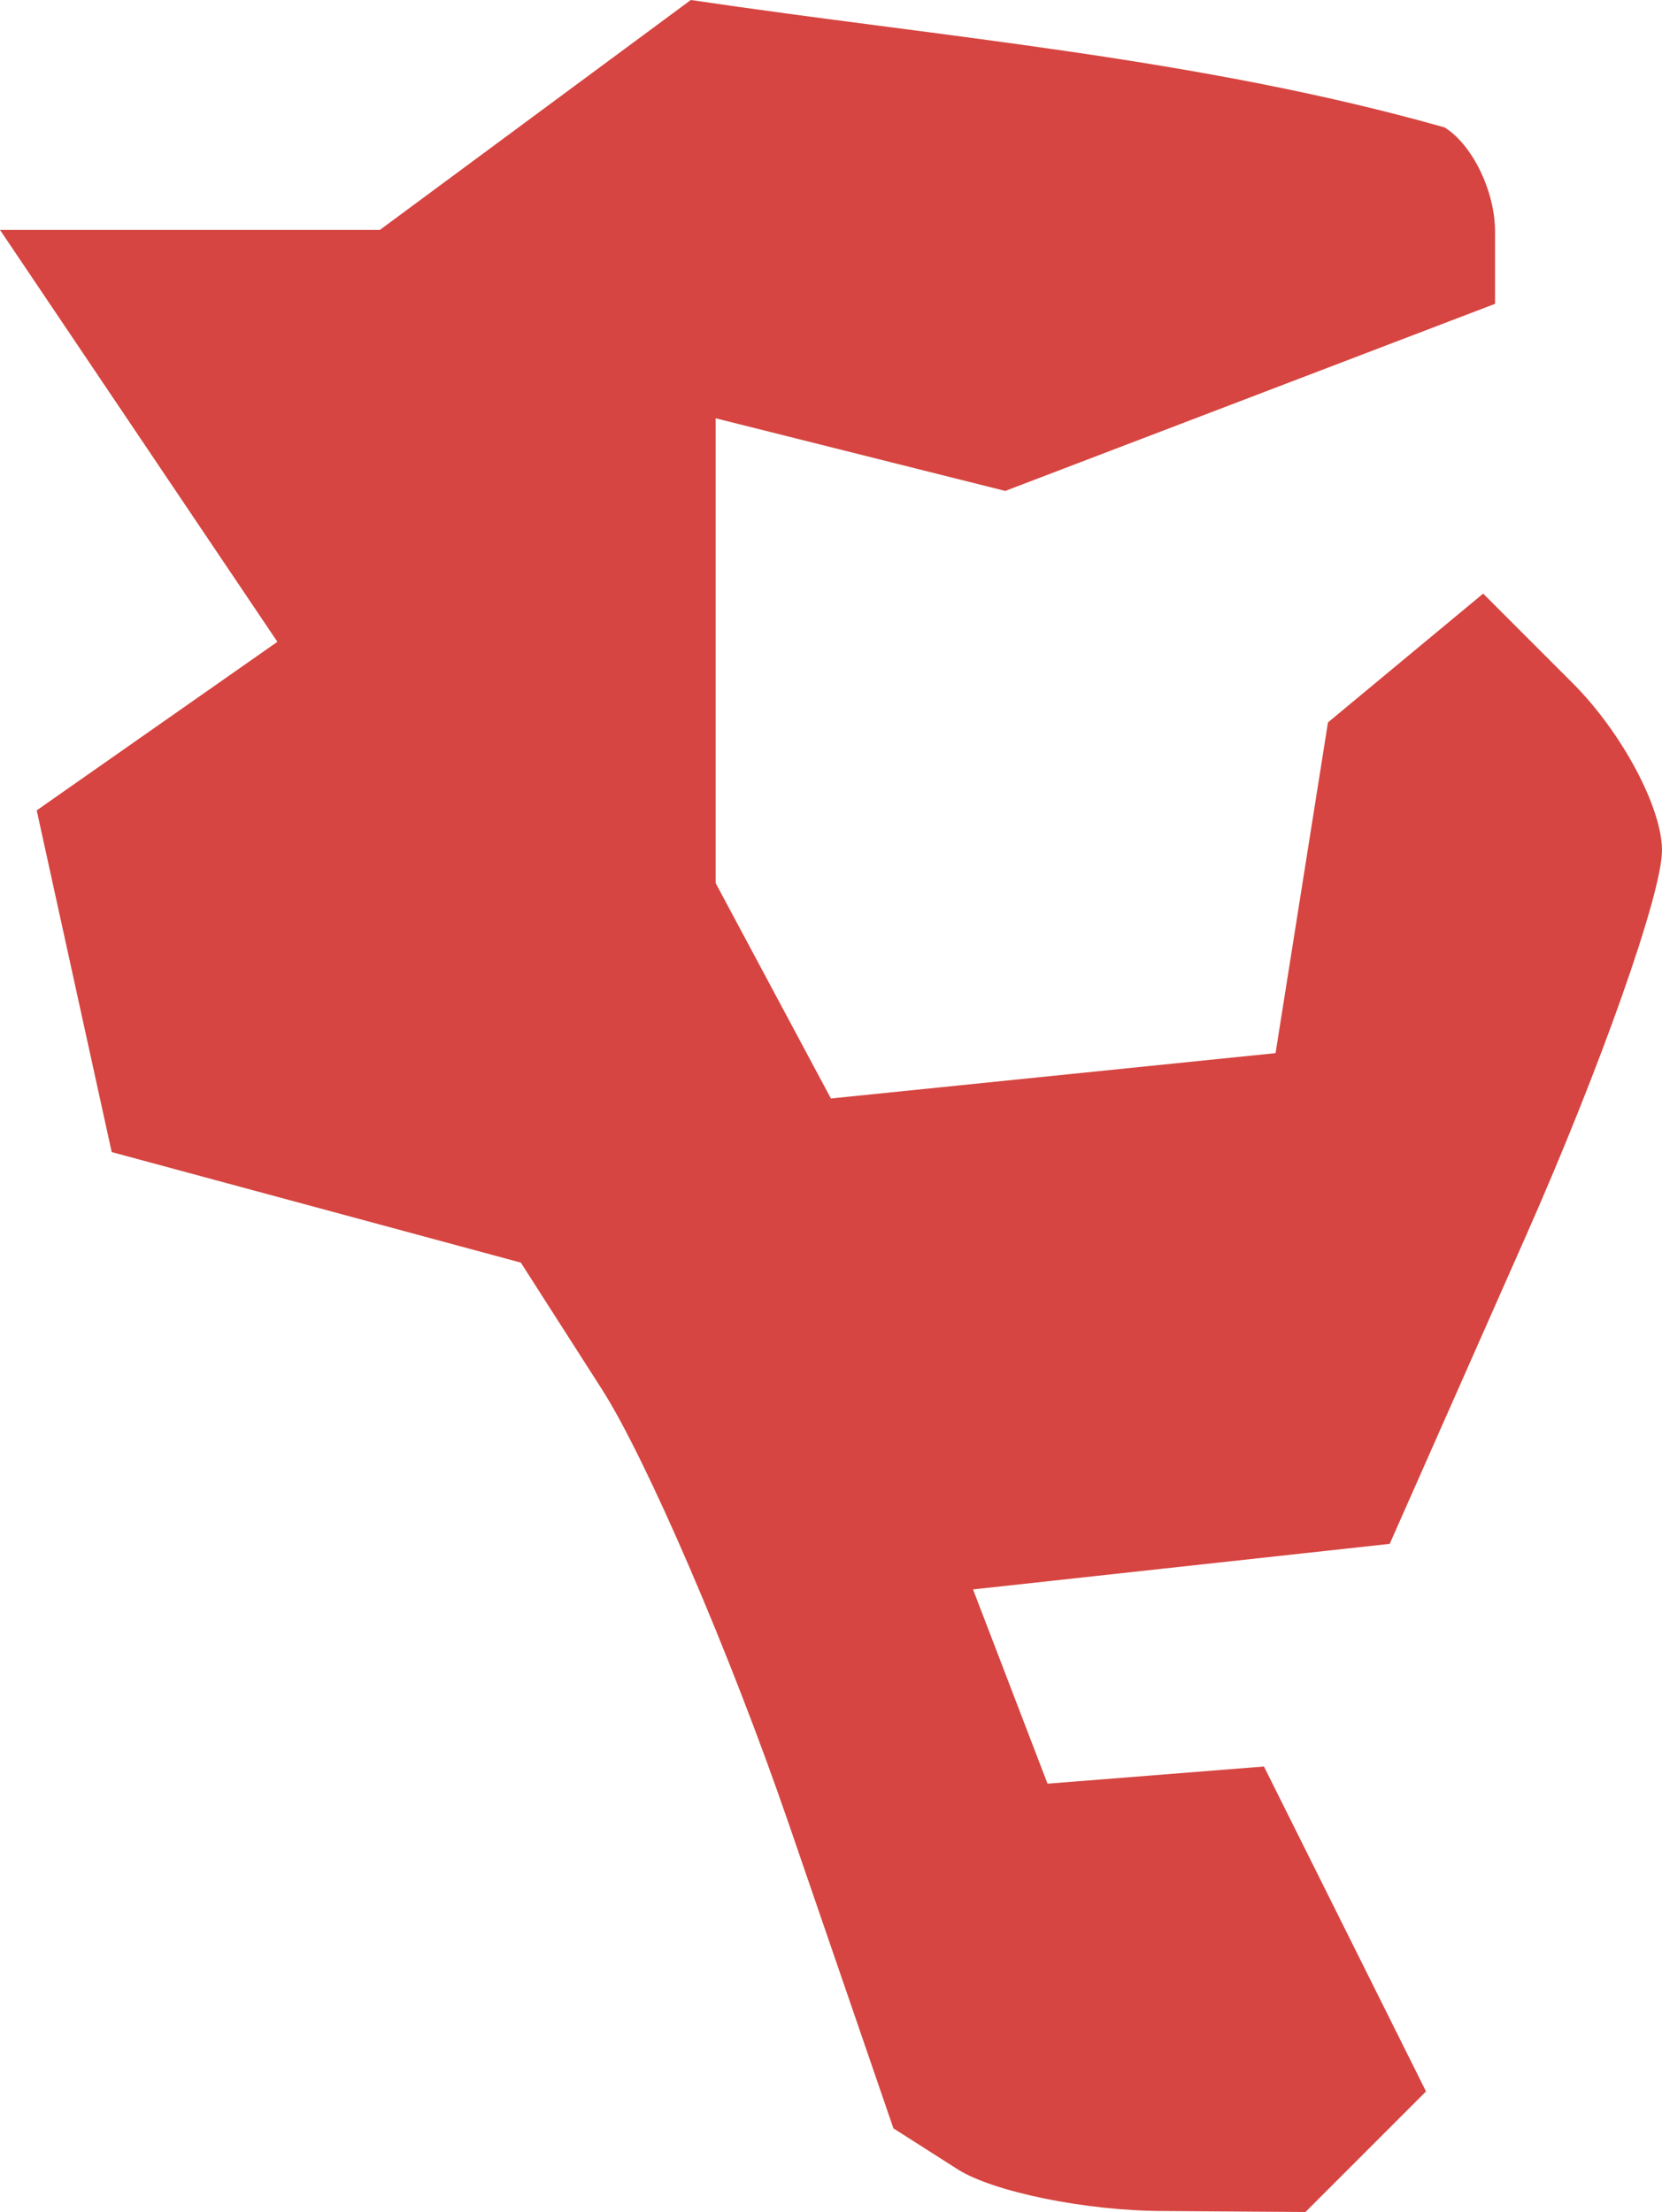 <?xml version="1.0" encoding="UTF-8" standalone="no"?>
<svg
   xmlns:dc="http://purl.org/dc/elements/1.1/"
   xmlns:cc="http://creativecommons.org/ns#"
   xmlns:rdf="http://www.w3.org/1999/02/22-rdf-syntax-ns#"
   xmlns:svg="http://www.w3.org/2000/svg"
   xmlns="http://www.w3.org/2000/svg"
   xmlns:sodipodi="http://sodipodi.sourceforge.net/DTD/sodipodi-0.dtd"
   xmlns:inkscape="http://www.inkscape.org/namespaces/inkscape"
   version="1.0"
   width="16.932"
   height="22.532"
   id="svg2"
   sodipodi:docname="TX_18.svg"
   inkscape:version="0.92.2 5c3e80d, 2017-08-06">
  <defs
     id="defs78" />
  <sodipodi:namedview
     pagecolor="#ffffff"
     bordercolor="#666666"
     borderopacity="1"
     objecttolerance="10"
     gridtolerance="10"
     guidetolerance="10"
     inkscape:pageopacity="0"
     inkscape:pageshadow="2"
     inkscape:window-width="640"
     inkscape:window-height="480"
     id="namedview76"
     showgrid="false"
     inkscape:zoom="0.12542268"
     inkscape:cx="-103.62885"
     inkscape:cy="540.30667"
     inkscape:window-x="0"
     inkscape:window-y="0"
     inkscape:window-maximized="0"
     inkscape:current-layer="svg2" />
  <path
     d="m 11.857,22.523 c -0.795,0 -1.741,-0.196 -2.101,-0.425 L 9.102,21.681 8.03,18.562 C 7.44,16.846 6.586,14.862 6.132,14.152 L 5.306,12.862 1.138,11.736 0.374,8.255 2.826,6.538 0,2.342 H 3.87 L 7.038,0 c 2.568,0.381 5.177,0.589 7.679,1.298 0.283,0.175 0.514,0.651 0.514,1.058 V 3.095 L 10.241,5.001 7.291,4.261 v 4.735 l 1.174,2.194 4.53,-0.462 0.534,-3.369 1.581,-1.312 0.911,0.911 c 0.501,0.501 0.911,1.268 0.911,1.705 0,0.437 -0.624,2.205 -1.387,3.929 l -1.387,3.135 -4.245,0.464 0.759,1.979 2.205,-0.175 1.651,3.31 -1.228,1.228 z"
     style="fill:#D64541"
     id="TX_18"
     inkscape:connector-curvature="0" />
</svg>
